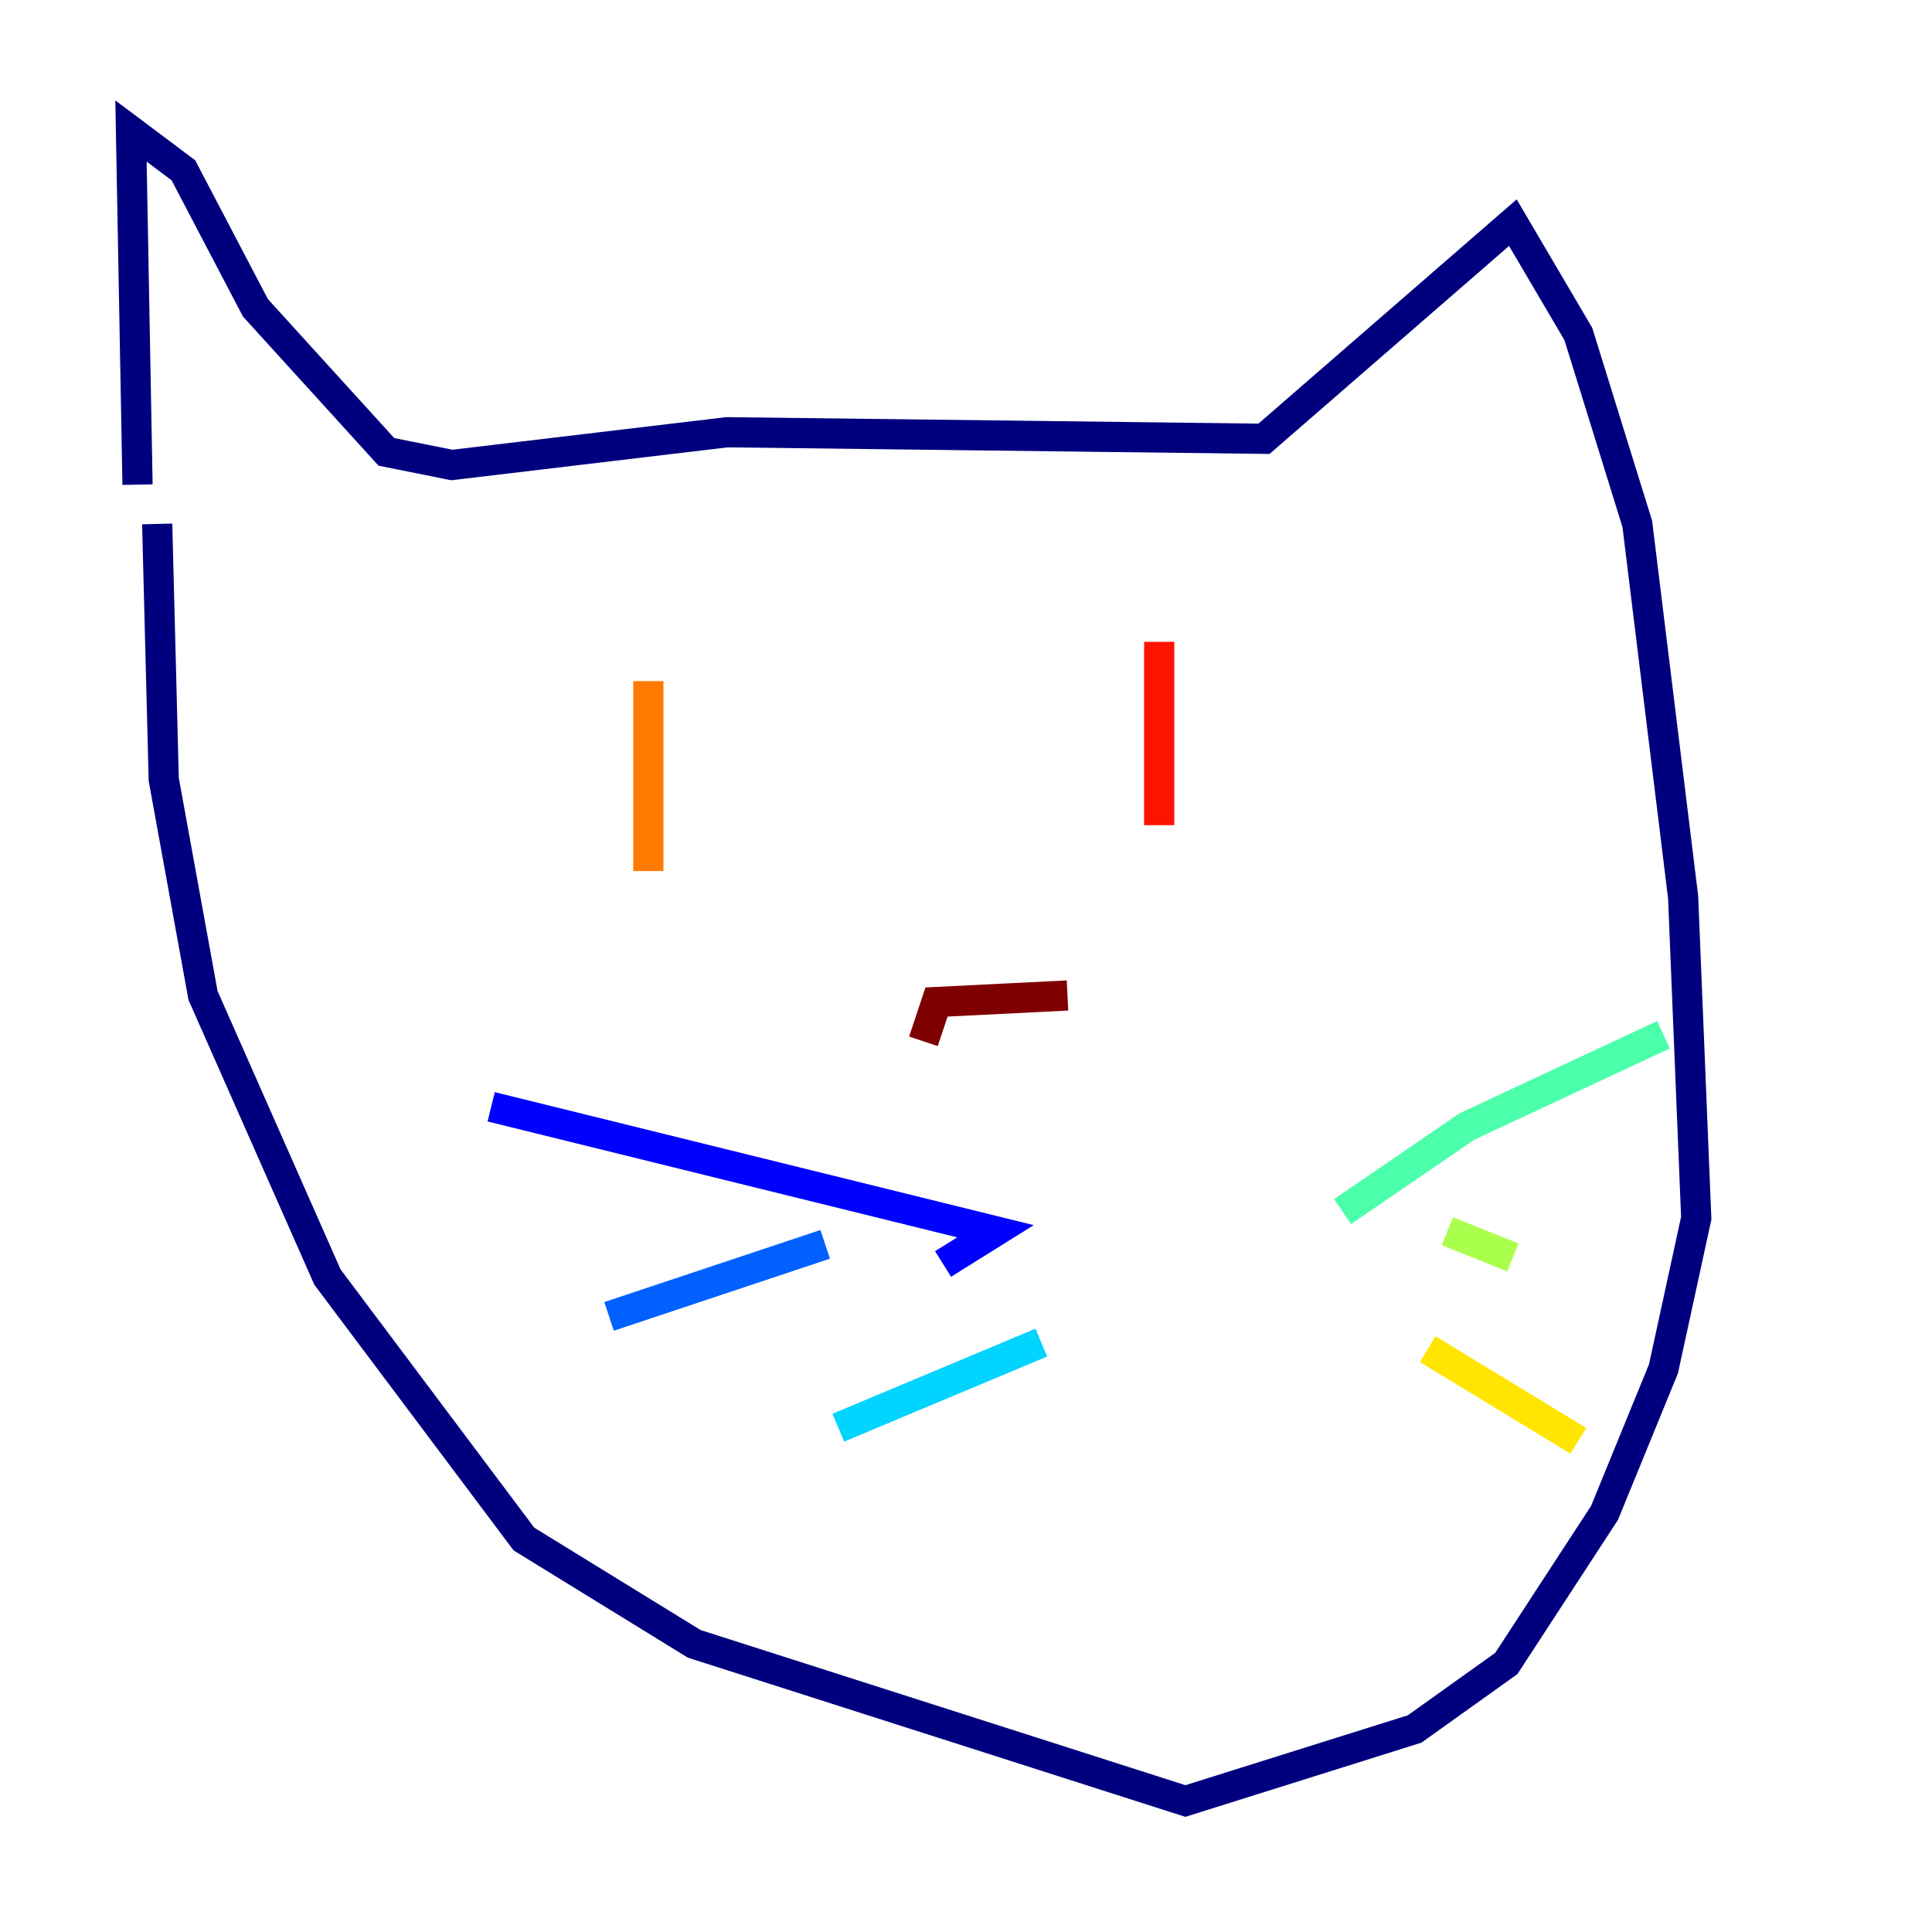 <?xml version="1.0" encoding="utf-8" ?>
<svg baseProfile="tiny" height="128" version="1.2" viewBox="0,0,128,128" width="128" xmlns="http://www.w3.org/2000/svg" xmlns:ev="http://www.w3.org/2001/xml-events" xmlns:xlink="http://www.w3.org/1999/xlink"><defs /><polyline fill="none" points="9.112,32.108 8.678,8.678 12.149,11.281 16.922,20.393 25.6,29.939 29.939,30.807 48.163,28.637 83.742,29.071 100.231,14.752 104.57,22.129 108.475,34.712 111.512,59.444 112.38,80.705 110.21,90.685 106.305,100.231 99.797,110.21 93.722,114.549 78.536,119.322 45.993,108.909 34.712,101.966 21.695,84.61 13.451,65.953 10.848,51.634 10.414,34.712" stroke="#00007f" stroke-width="2" /><polyline fill="none" points="32.542,73.329 65.953,81.573 62.481,83.742" stroke="#0000fe" stroke-width="2" /><polyline fill="none" points="40.352,87.214 54.671,82.441" stroke="#0060ff" stroke-width="2" /><polyline fill="none" points="55.539,94.59 68.99,88.949" stroke="#00d4ff" stroke-width="2" /><polyline fill="none" points="88.949,80.271 97.193,74.63 110.21,68.556" stroke="#4cffaa" stroke-width="2" /><polyline fill="none" points="95.891,81.573 100.231,83.308" stroke="#aaff4c" stroke-width="2" /><polyline fill="none" points="94.59,89.383 104.57,95.458" stroke="#ffe500" stroke-width="2" /><polyline fill="none" points="42.956,45.125 42.956,57.709" stroke="#ff7a00" stroke-width="2" /><polyline fill="none" points="76.8,42.522 76.8,54.671" stroke="#fe1200" stroke-width="2" /><polyline fill="none" points="70.725,65.953 62.047,66.386 61.18,68.99" stroke="#7f0000" stroke-width="2" /></svg>